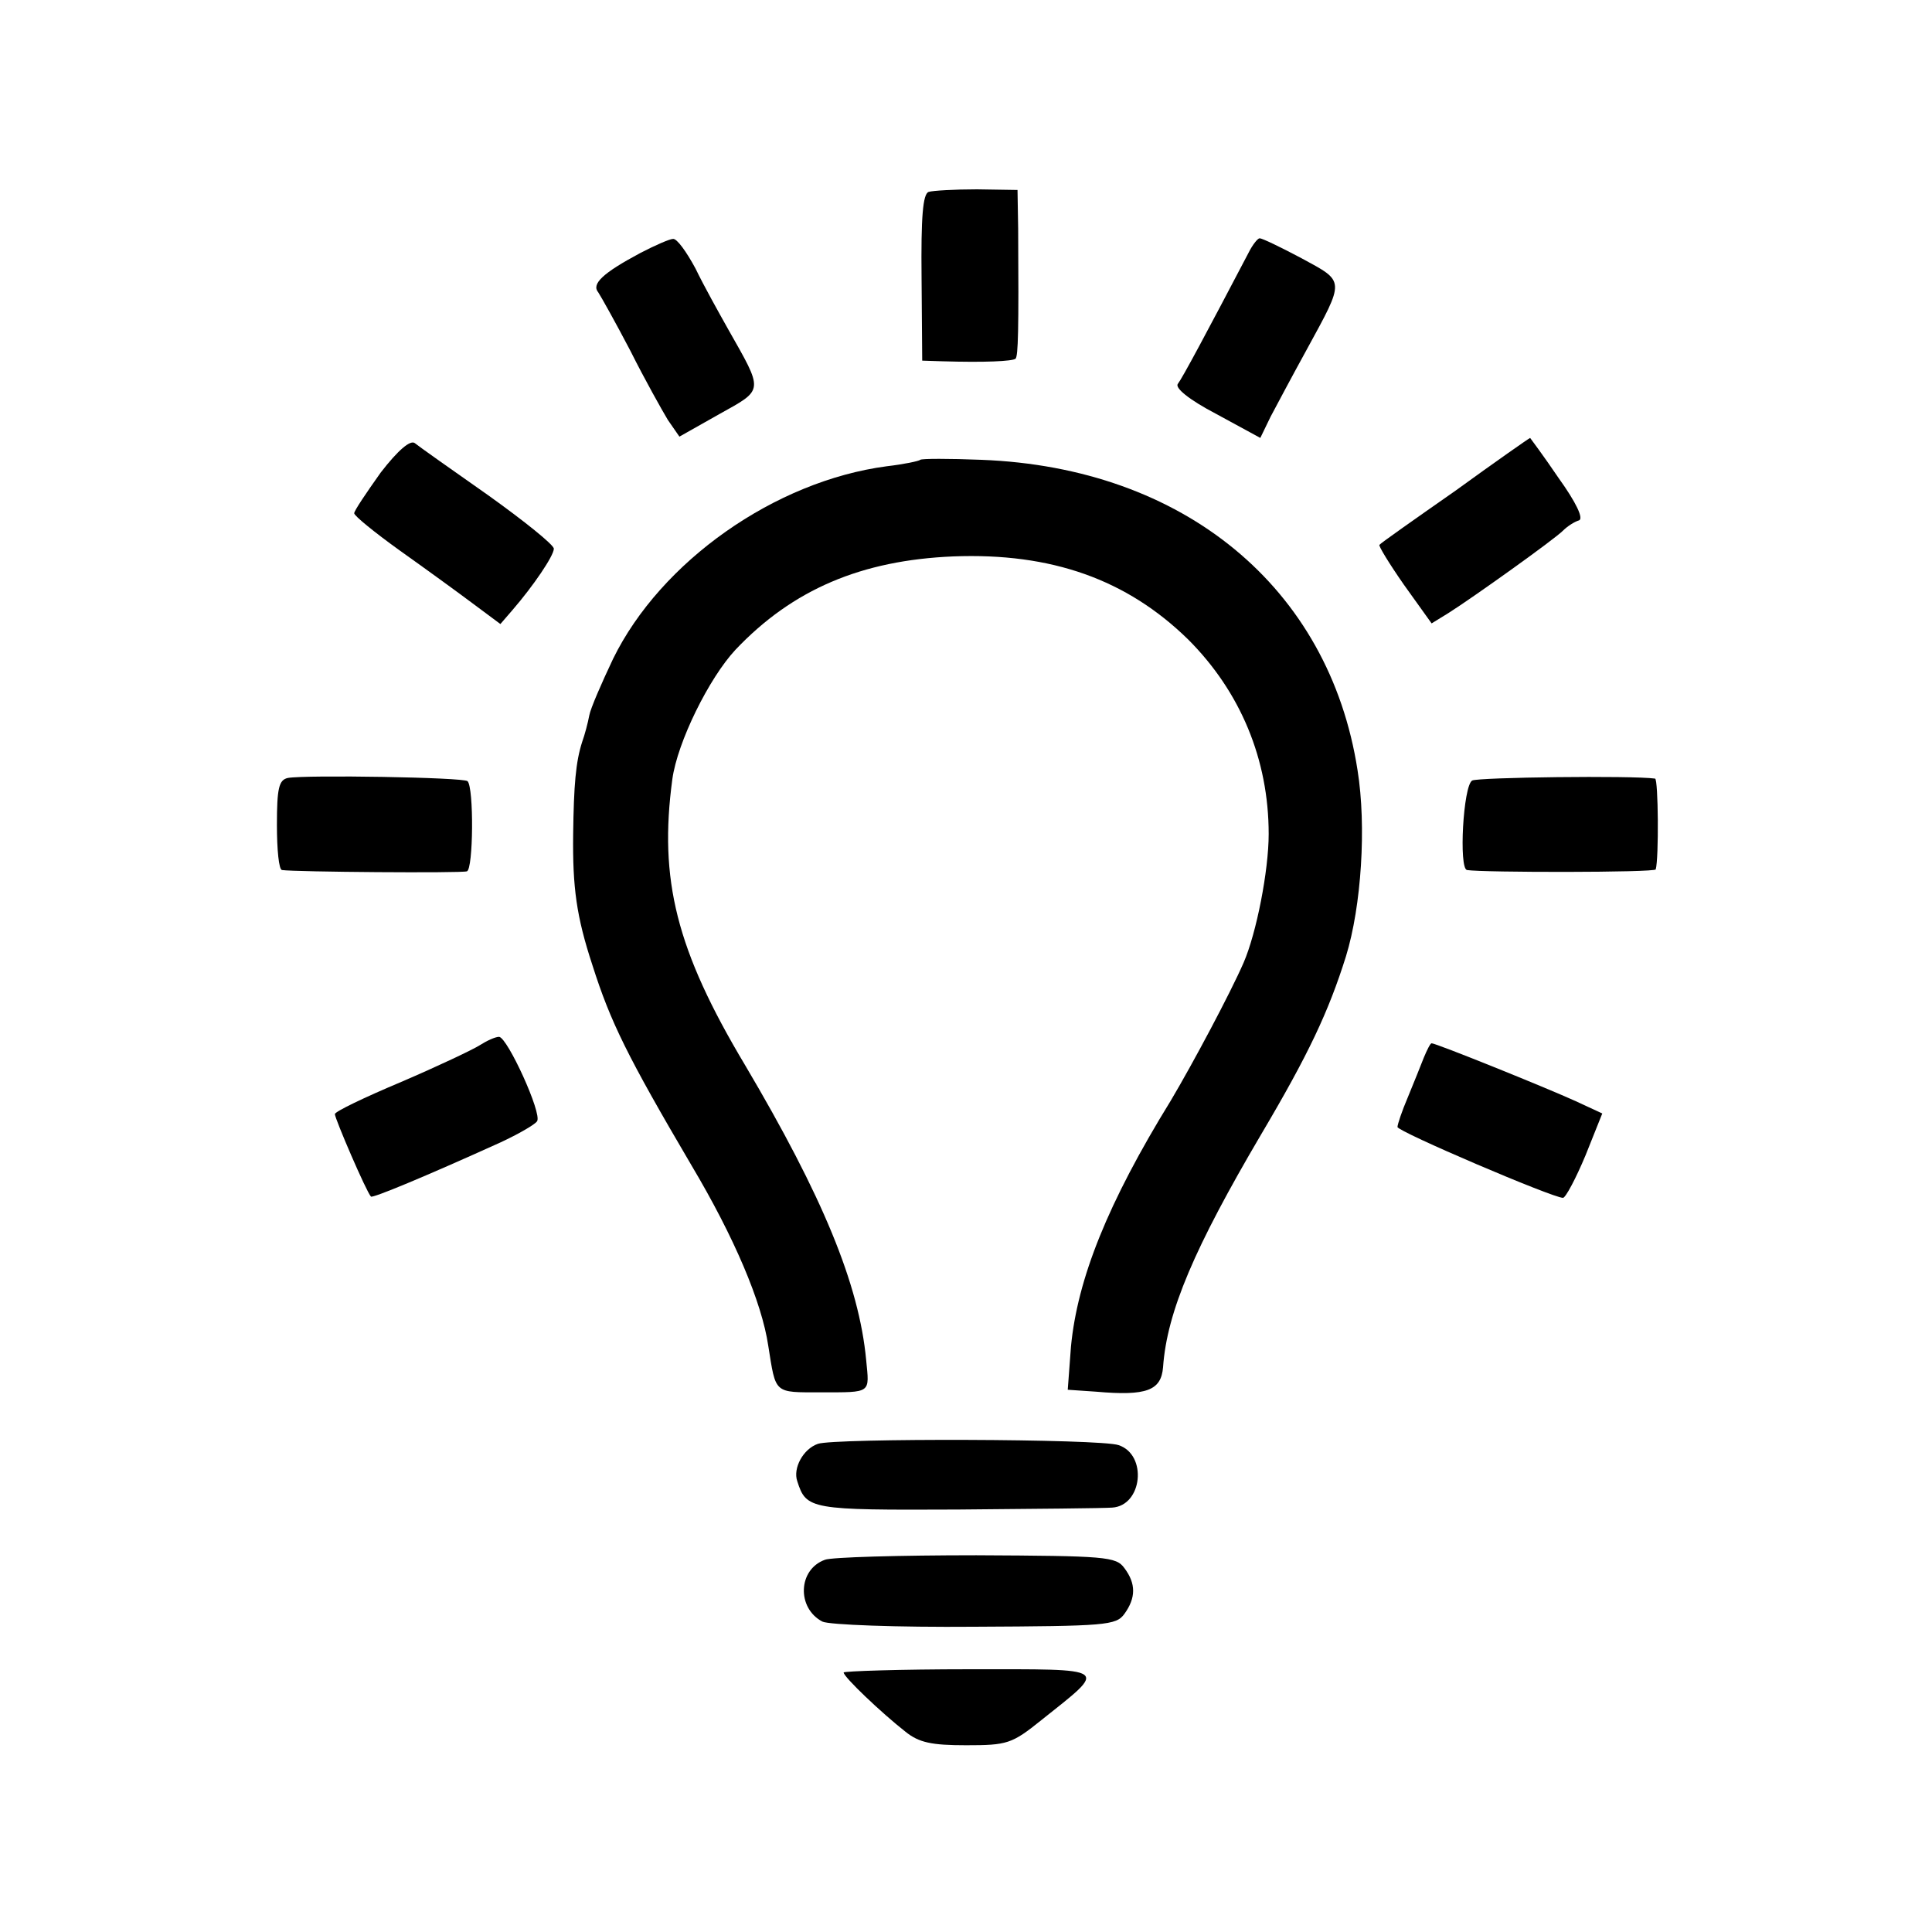 <?xml version="1.0" standalone="no"?>
<!DOCTYPE svg PUBLIC "-//W3C//DTD SVG 20010904//EN"
 "http://www.w3.org/TR/2001/REC-SVG-20010904/DTD/svg10.dtd">
<svg version="1.0" xmlns="http://www.w3.org/2000/svg"
 width="300pt" height="300pt" viewBox="0 0 300 300"
 preserveAspectRatio="xMidYMid meet">
<g transform="translate(0,300) scale(0.1,-0.1)"
fill="#000000" stroke="none">
<path d="M1442 2702 c-9 -3 -12 -39 -11 -133 l1 -129 31 -1 c66 -2 109 0 114
4 4 5 5 42 4 202 l-1 60 -63 1 c-35 0 -69 -2 -75 -4z"/>
<path d="M994 2607 c-58 -31 -76 -48 -65 -61 4 -6 27 -47 50 -91 22 -44 49
-92 58 -107 l18 -26 62 35 c70 39 69 34 13 133 -14 25 -37 66 -50 93 -14 26
-29 47 -35 46 -5 0 -28 -10 -51 -22z"/>
<path d="M1939 2608 c-65 -124 -103 -195 -110 -204 -5 -6 16 -24 60 -47 l68
-37 16 33 c9 17 34 64 56 104 60 110 60 105 -8 142 -32 17 -61 31 -65 31 -3 0
-11 -10 -17 -22z"/>
<path d="M591 2266 c-22 -31 -41 -59 -41 -63 0 -4 32 -30 71 -58 38 -27 89
-64 113 -82 l43 -32 19 22 c32 37 64 84 64 95 0 6 -46 43 -102 83 -57 40 -108
76 -114 81 -7 5 -26 -11 -53 -46z"/>
<path d="M2260 2238 c-63 -44 -117 -82 -118 -84 -2 -1 15 -29 38 -62 l43 -60
26 16 c38 24 164 114 178 128 7 7 18 14 25 16 7 3 -4 27 -32 66 -23 34 -44 62
-44 62 -1 0 -54 -37 -116 -82z"/>
<path d="M1429 2286 c-2 -2 -26 -7 -52 -10 -174 -23 -351 -148 -425 -299 -18
-38 -35 -77 -37 -88 -2 -11 -7 -30 -11 -41 -10 -31 -13 -67 -14 -143 -1 -83 5
-128 30 -204 28 -88 54 -141 154 -311 66 -111 109 -212 119 -280 12 -75 8 -72
82 -72 79 0 75 -2 70 50 -11 118 -68 255 -188 458 -107 179 -134 288 -113 444
8 58 57 157 98 201 89 94 196 139 338 145 153 6 270 -36 365 -129 81 -81 125
-186 125 -302 0 -57 -19 -154 -39 -200 -21 -48 -78 -155 -113 -214 -98 -159
-145 -277 -155 -382 l-5 -67 44 -3 c79 -7 101 2 104 38 6 86 49 186 152 361
74 125 105 191 132 277 24 78 32 202 18 289 -44 284 -270 470 -584 482 -50 2
-93 2 -95 0z"/>
<path d="M447 1792 c-14 -3 -17 -16 -17 -73 0 -38 3 -70 8 -70 20 -3 278 -5
287 -2 10 3 11 130 1 140 -6 6 -251 10 -279 5z"/>
<path d="M2286 1788 c-14 -8 -21 -137 -8 -139 24 -4 292 -4 293 1 5 17 4 140
-1 141 -36 5 -275 2 -284 -3z"/>
<path d="M745 1377 c-11 -7 -66 -33 -122 -57 -57 -24 -103 -46 -103 -50 0 -7
49 -121 56 -128 2 -3 84 31 201 84 28 13 54 28 57 33 8 12 -46 130 -59 131 -6
0 -19 -6 -30 -13z"/>
<path d="M2211 1358 c-5 -13 -16 -40 -25 -62 -9 -21 -16 -42 -16 -46 0 -7 241
-110 257 -110 4 0 20 30 35 66 l26 65 -41 19 c-46 21 -217 90 -224 90 -2 0 -7
-10 -12 -22z"/>
<path d="M1270 758 c-23 -8 -39 -38 -32 -58 14 -44 20 -45 249 -44 120 1 228
2 240 3 47 3 55 82 10 97 -28 10 -442 11 -467 2z"/>
<path d="M1281 578 c-42 -15 -44 -75 -4 -96 10 -5 116 -9 236 -8 204 1 220 2
233 20 18 25 18 47 0 71 -13 18 -29 19 -230 20 -119 0 -225 -3 -235 -7z"/>
<path d="M1310 403 c0 -7 59 -63 96 -92 21 -17 41 -21 94 -21 64 0 71 2 117
39 104 83 110 79 -112 79 -107 0 -195 -3 -195 -5z"/>
</g>
</svg>
